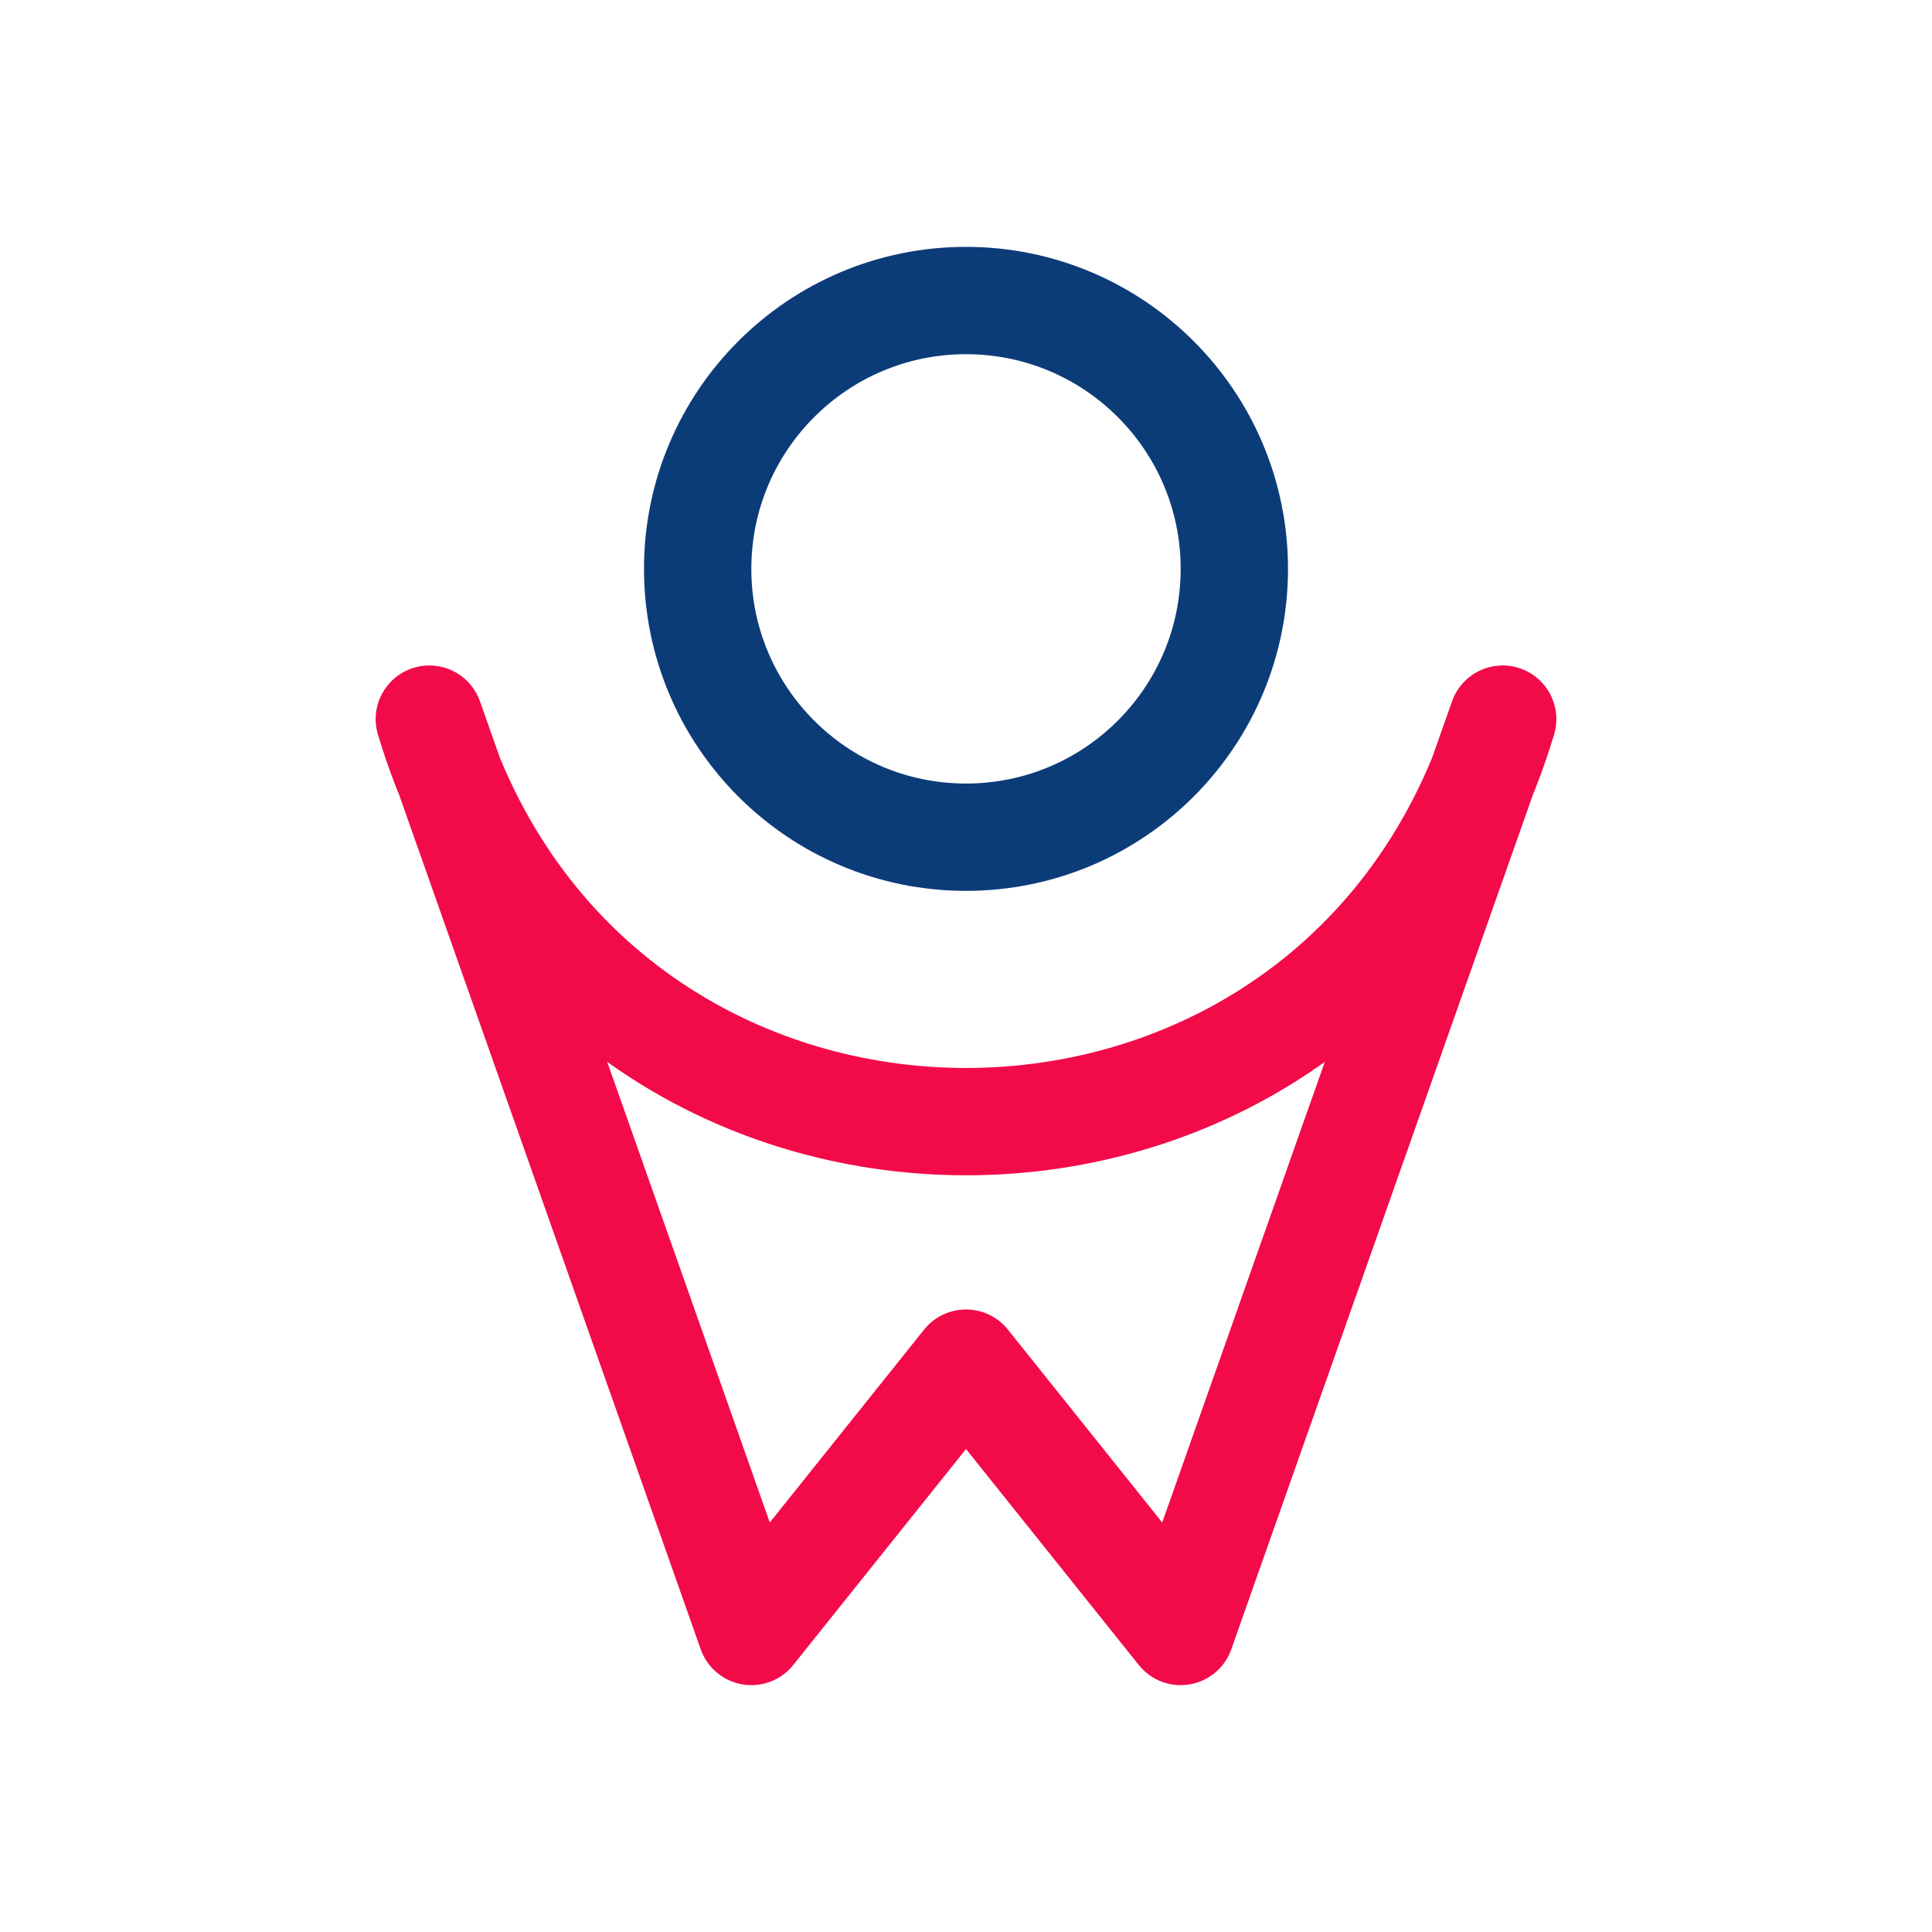 <?xml version="1.0" encoding="UTF-8" standalone="no"?>
<!-- Created with Inkscape (http://www.inkscape.org/) -->

<svg
   xmlns:dc="http://purl.org/dc/elements/1.1/"
   xmlns:cc="http://creativecommons.org/ns#"
   xmlns:rdf="http://www.w3.org/1999/02/22-rdf-syntax-ns#"
   xmlns:svg="http://www.w3.org/2000/svg"
   xmlns="http://www.w3.org/2000/svg"
   xmlns:sodipodi="http://sodipodi.sourceforge.net/DTD/sodipodi-0.dtd"
   xmlns:inkscape="http://www.inkscape.org/namespaces/inkscape"
   width="50.8mm"
   height="50.8mm"
   viewBox="0 0 180 180"
   id="svg2"
   version="1.1"
   inkscape:version="0.91 r13725"
   sodipodi:docname="webodex-logo.svg"
   inkscape:export-filename="C:\Users\boris\Work\webodex.github.io\img\favicon\webodex-favicon.png"
   inkscape:export-xdpi="127.99999"
   inkscape:export-ydpi="127.99999">
  <title
     id="title4161">Logo Webodex</title>
  <defs
     id="defs4" />
  <sodipodi:namedview
     id="base"
     pagecolor="#ffffff"
     bordercolor="#666666"
     borderopacity="1.0"
     inkscape:pageopacity="0.0"
     inkscape:pageshadow="2"
     inkscape:zoom="2.8"
     inkscape:cx="-42.914868"
     inkscape:cy="47.410199"
     inkscape:document-units="px"
     inkscape:current-layer="g4146"
     showgrid="true"
     fit-margin-top="0"
     fit-margin-left="0"
     fit-margin-right="0"
     fit-margin-bottom="0"
     inkscape:window-width="1280"
     inkscape:window-height="790"
     inkscape:window-x="-8"
     inkscape:window-y="-8"
     inkscape:window-maximized="1"
     inkscape:showpageshadow="false" />
  <g
     inkscape:label="Calque 1"
     inkscape:groupmode="layer"
     id="layer1"
     transform="translate(47.962,-792.65)">
    <rect
       style="opacity:1;fill:none;fill-opacity:1;fill-rule:evenodd;stroke:none;stroke-width:6.773;stroke-linecap:butt;stroke-linejoin:round;stroke-miterlimit:4;stroke-dasharray:none;stroke-opacity:1"
       id="rect4144"
       width="173.227"
       height="173.227"
       x="-44.576"
       y="796.036" />
    <g
       id="g4146"
       transform="translate(7.9114251e-8,-2.712)">
      <circle
         r="25"
         cy="848.362"
         cx="42.038"
         id="path4138"
         style="opacity:1;fill:none;fill-opacity:1;fill-rule:evenodd;stroke:#0c3c78;stroke-width:10;stroke-linecap:round;stroke-linejoin:round;stroke-miterlimit:4;stroke-dasharray:none;stroke-opacity:1" />
      <path
         sodipodi:nodetypes="cccccc"
         inkscape:connector-curvature="0"
         id="path4144"
         d="m -7.962,862.362 c 15,50 85,50 100,0 l -30,85 -20,-25 -20,25 z"
         style="fill:none;fill-opacity:1;fill-rule:evenodd;stroke:#f30a49;stroke-width:10;stroke-linecap:butt;stroke-linejoin:round;stroke-miterlimit:4;stroke-dasharray:none;stroke-opacity:1" />
    </g>
  </g>
</svg>
